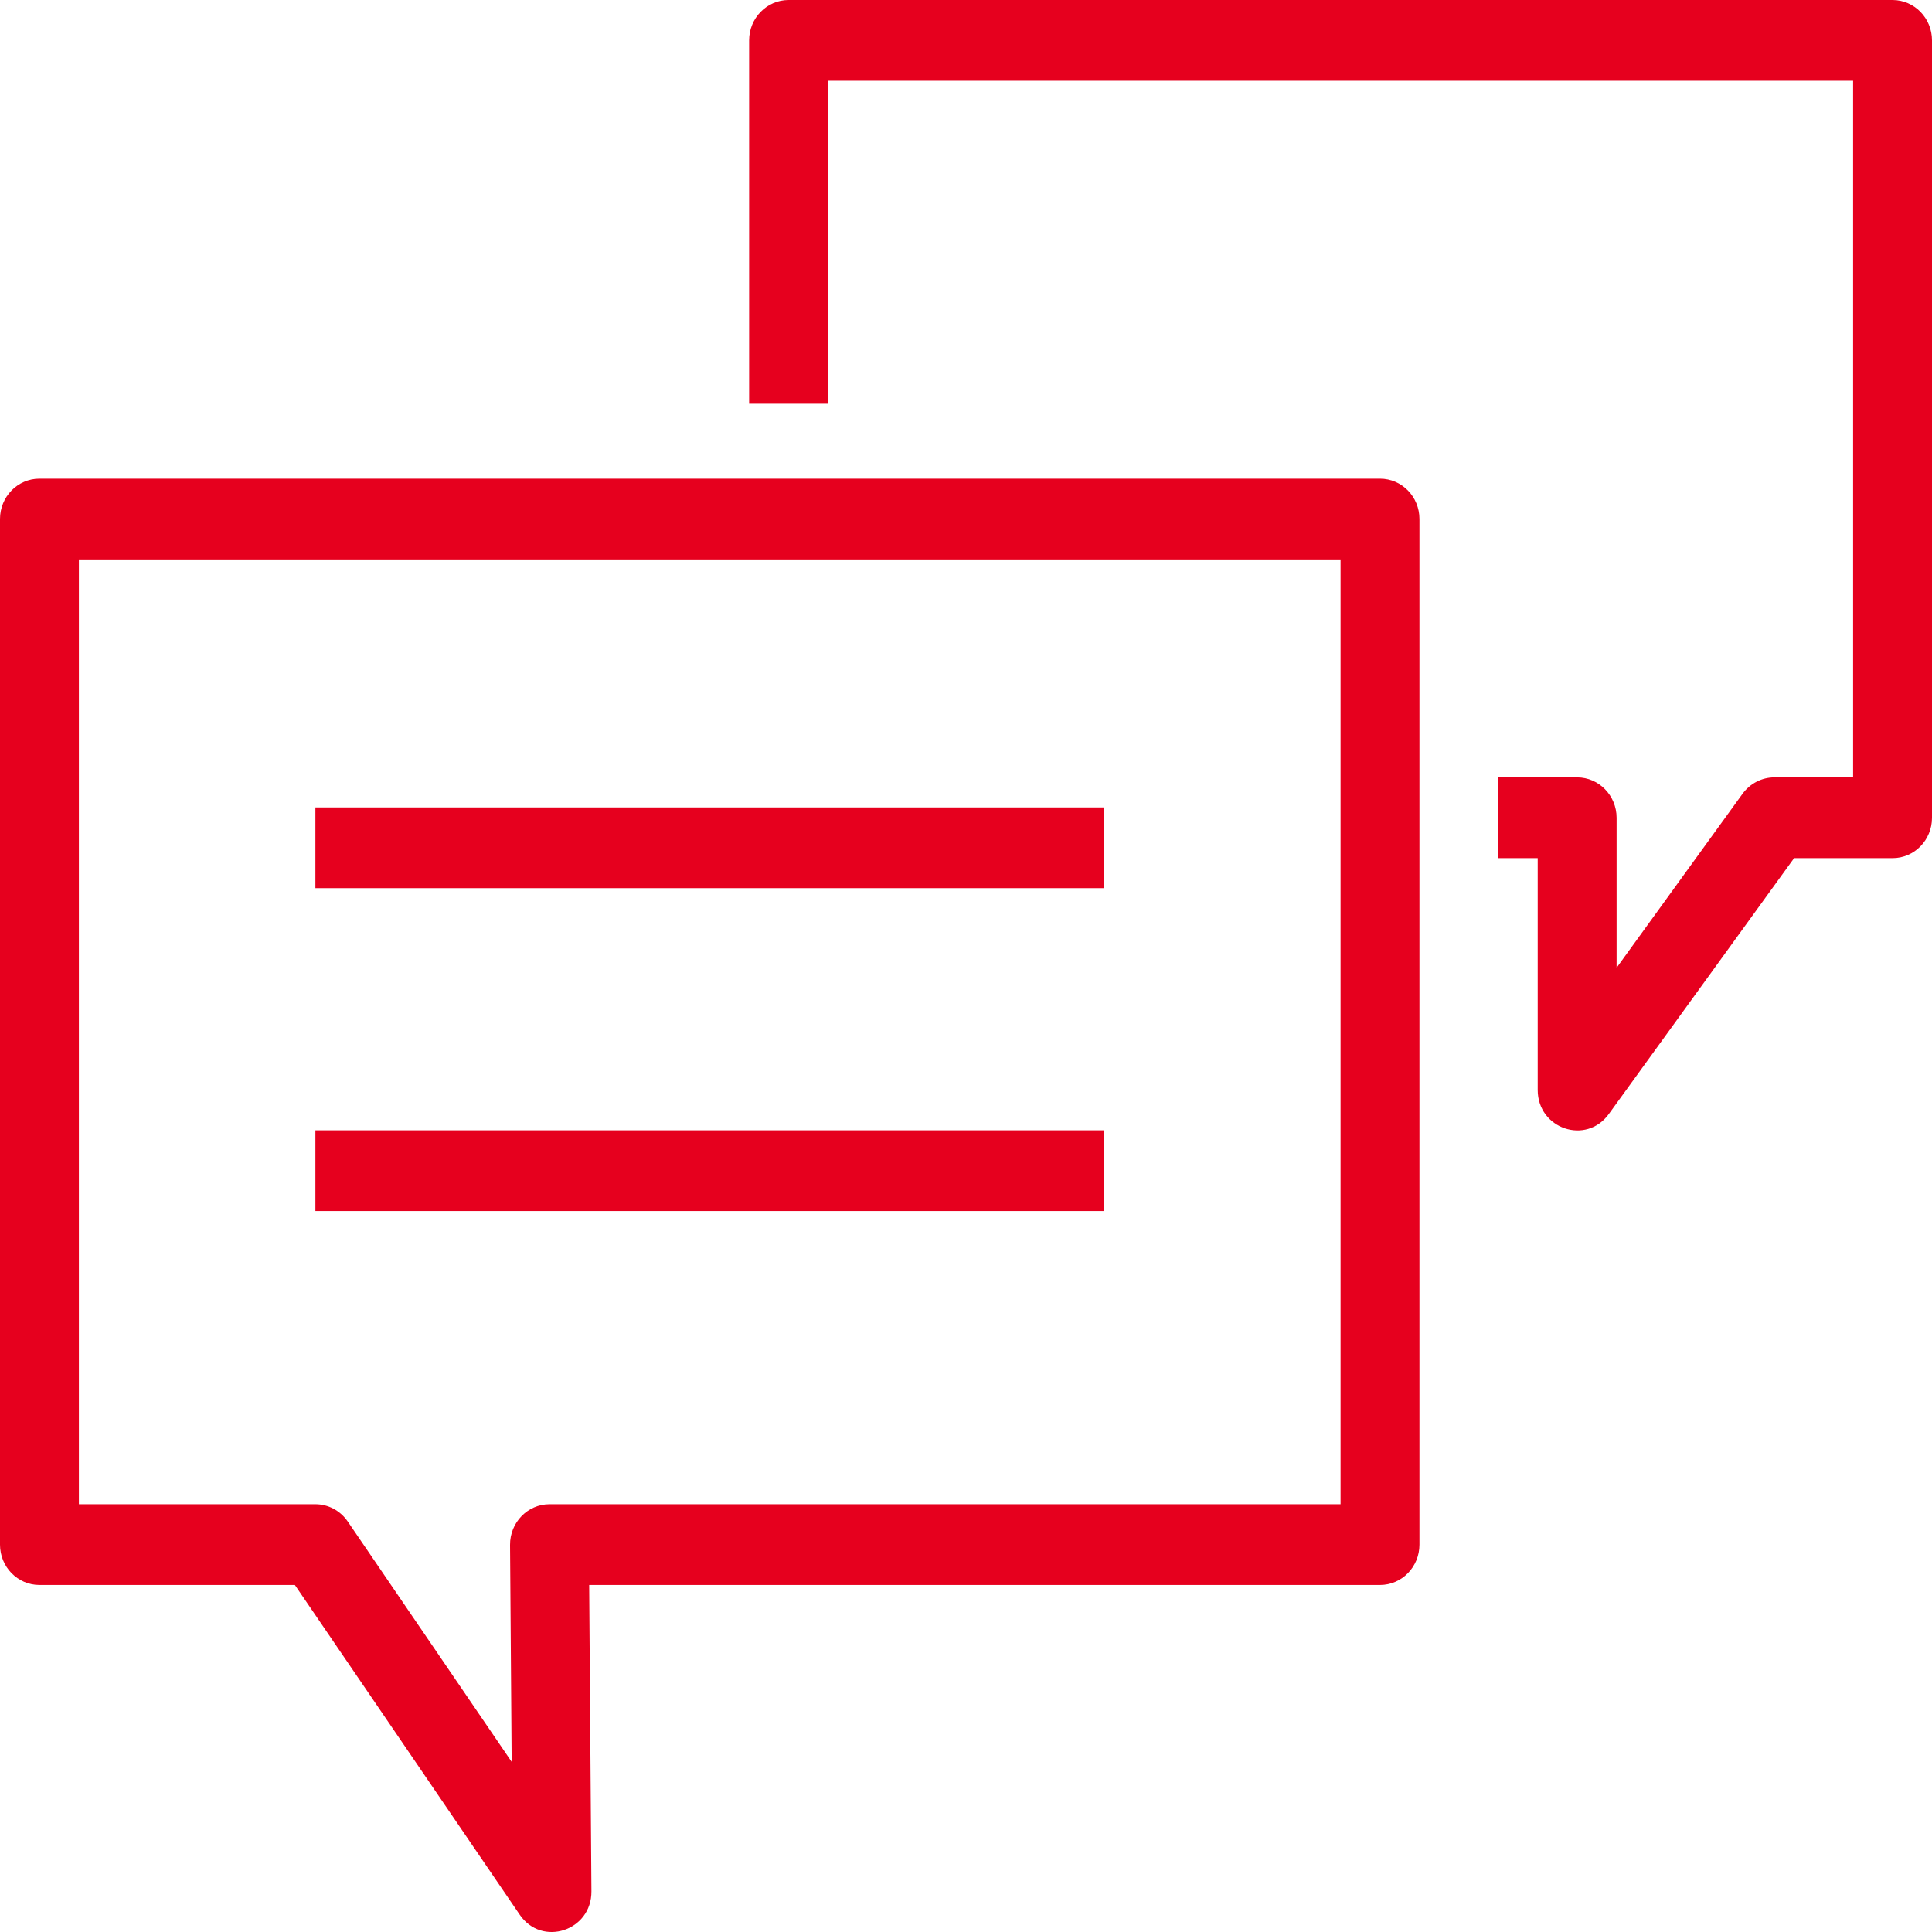 <svg width="24" height="24" viewBox="0 0 24 24" fill="none" xmlns="http://www.w3.org/2000/svg">
<path fill-rule="evenodd" clip-rule="evenodd" d="M10.286 1.003V5.015H9.306V0.501C9.306 0.225 9.525 0 9.796 0H23.51C23.781 0 24 0.225 24 0.501V10.159C24 10.436 23.781 10.66 23.51 10.66H22.287L19.985 13.839C19.704 14.227 19.102 14.023 19.102 13.54V10.66H18.612V9.657H19.592C19.862 9.657 20.082 9.882 20.082 10.159V12.022L21.647 9.86C21.74 9.733 21.886 9.657 22.041 9.657H23.02V1.003H10.286ZM7.319 19.689L7.347 23.494C7.351 23.986 6.731 24.189 6.456 23.785L3.663 19.689H0.49C0.219 19.689 0 19.465 0 19.188V6.447C0 6.17 0.219 5.946 0.49 5.946H17.143C17.414 5.946 17.633 6.17 17.633 6.447V19.188C17.633 19.465 17.414 19.689 17.143 19.689H7.319ZM6.336 19.192L6.356 21.886L4.32 18.901C4.228 18.766 4.078 18.686 3.918 18.686H0.98V6.949H16.653V18.686H6.826C6.554 18.686 6.334 18.913 6.336 19.192ZM3.918 15.044V14.041H13.714V15.044H3.918ZM3.918 10.03V11.033H13.714V10.03H3.918Z" fill="#E6001E"/>
</svg>
